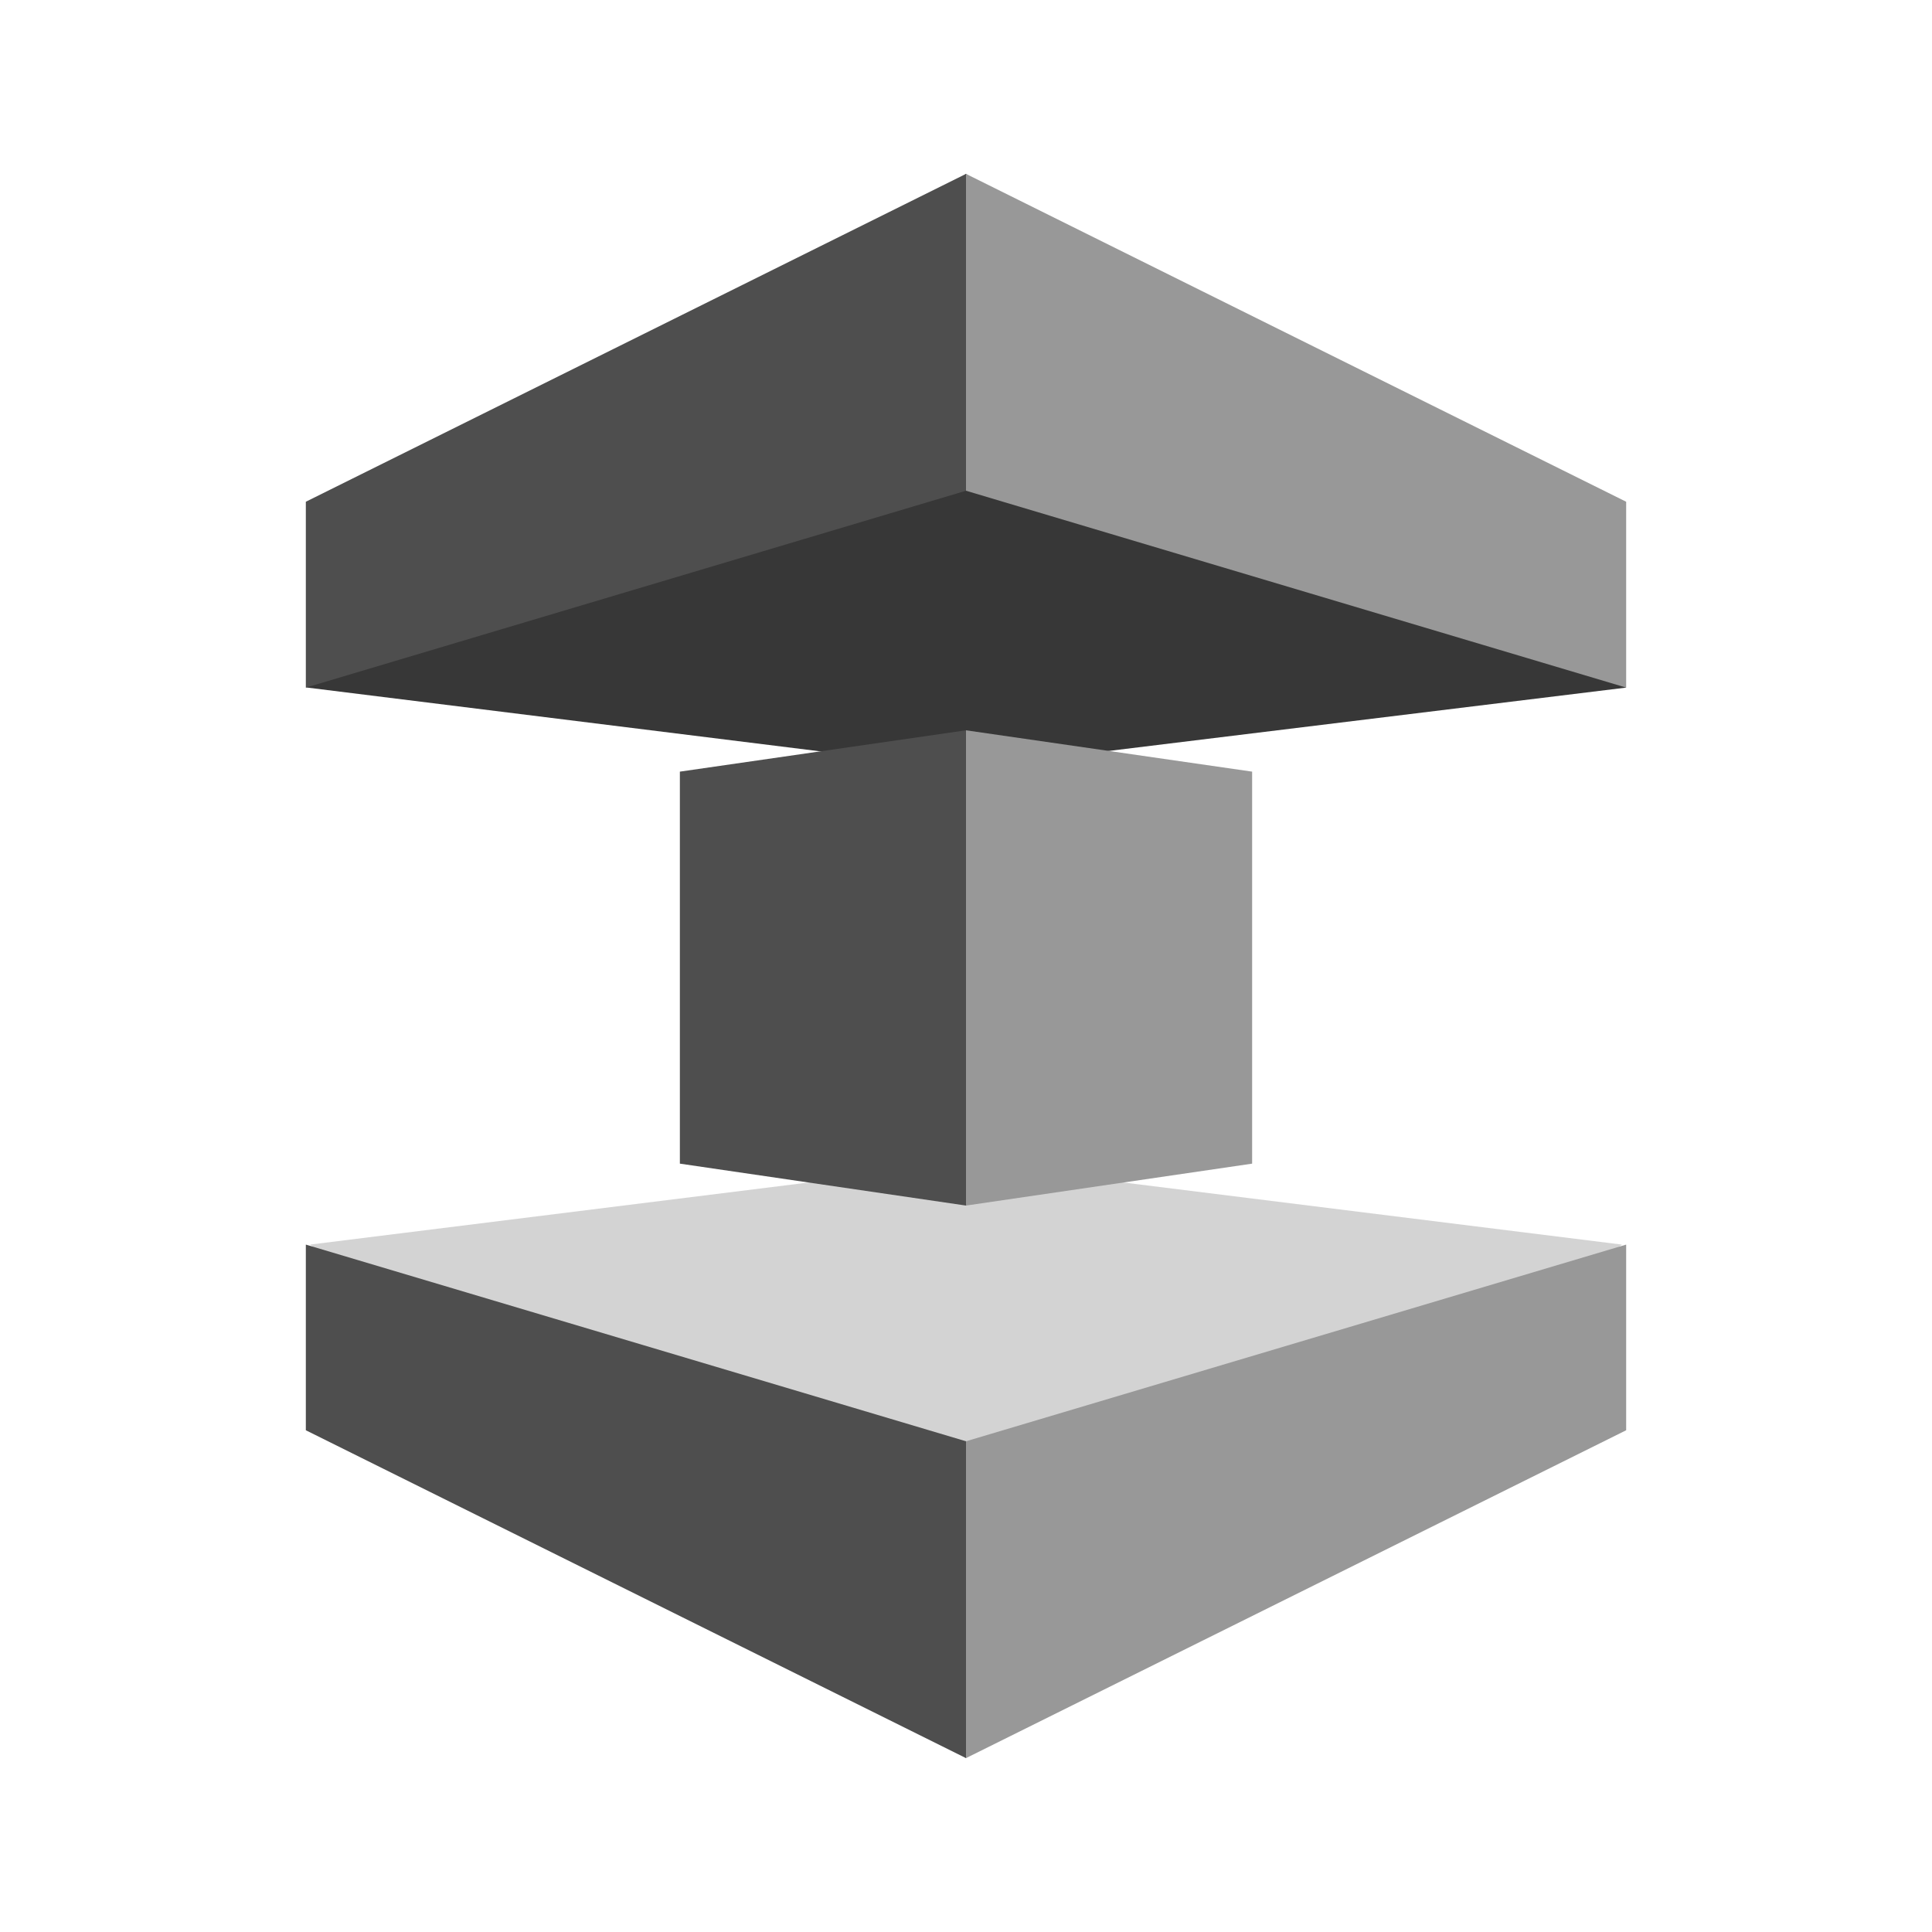 <svg id="Layer_1" data-name="Layer 1" xmlns="http://www.w3.org/2000/svg" width="100" height="100" viewBox="0 0 100 100">
  <title>Database_GRAYSCALE</title>
  <g>
    <polygon points="83.95 64.42 50 60.19 16.05 64.42 50 91 83.95 64.42" fill="#d3d3d3"/>
    <polygon points="84.17 35.59 49.78 39.8 15.83 35.58 50 9 84.17 35.59" fill="#373737"/>
    <polygon points="50 9 15.83 25.97 15.83 35.59 50 25.4 50 9" fill="#4e4e4e"/>
    <polygon points="50 74.6 15.83 64.42 15.83 74.03 50 91 50 74.6" fill="#4e4e4e"/>
    <polygon points="50 62.4 35.19 60.23 35.19 39.94 50 37.8 63.95 50.1 50 62.4" fill="#4e4e4e"/>
    <polygon points="50 9 84.17 25.97 84.17 35.59 50 25.4 50 9" fill="#989898"/>
    <polygon points="50 74.6 84.17 64.42 84.17 74.03 50 91 50 74.6" fill="#989898"/>
    <polygon points="50 62.4 64.81 60.23 64.81 39.94 50 37.8 50 62.4" fill="#989898"/>
  </g>
</svg>
